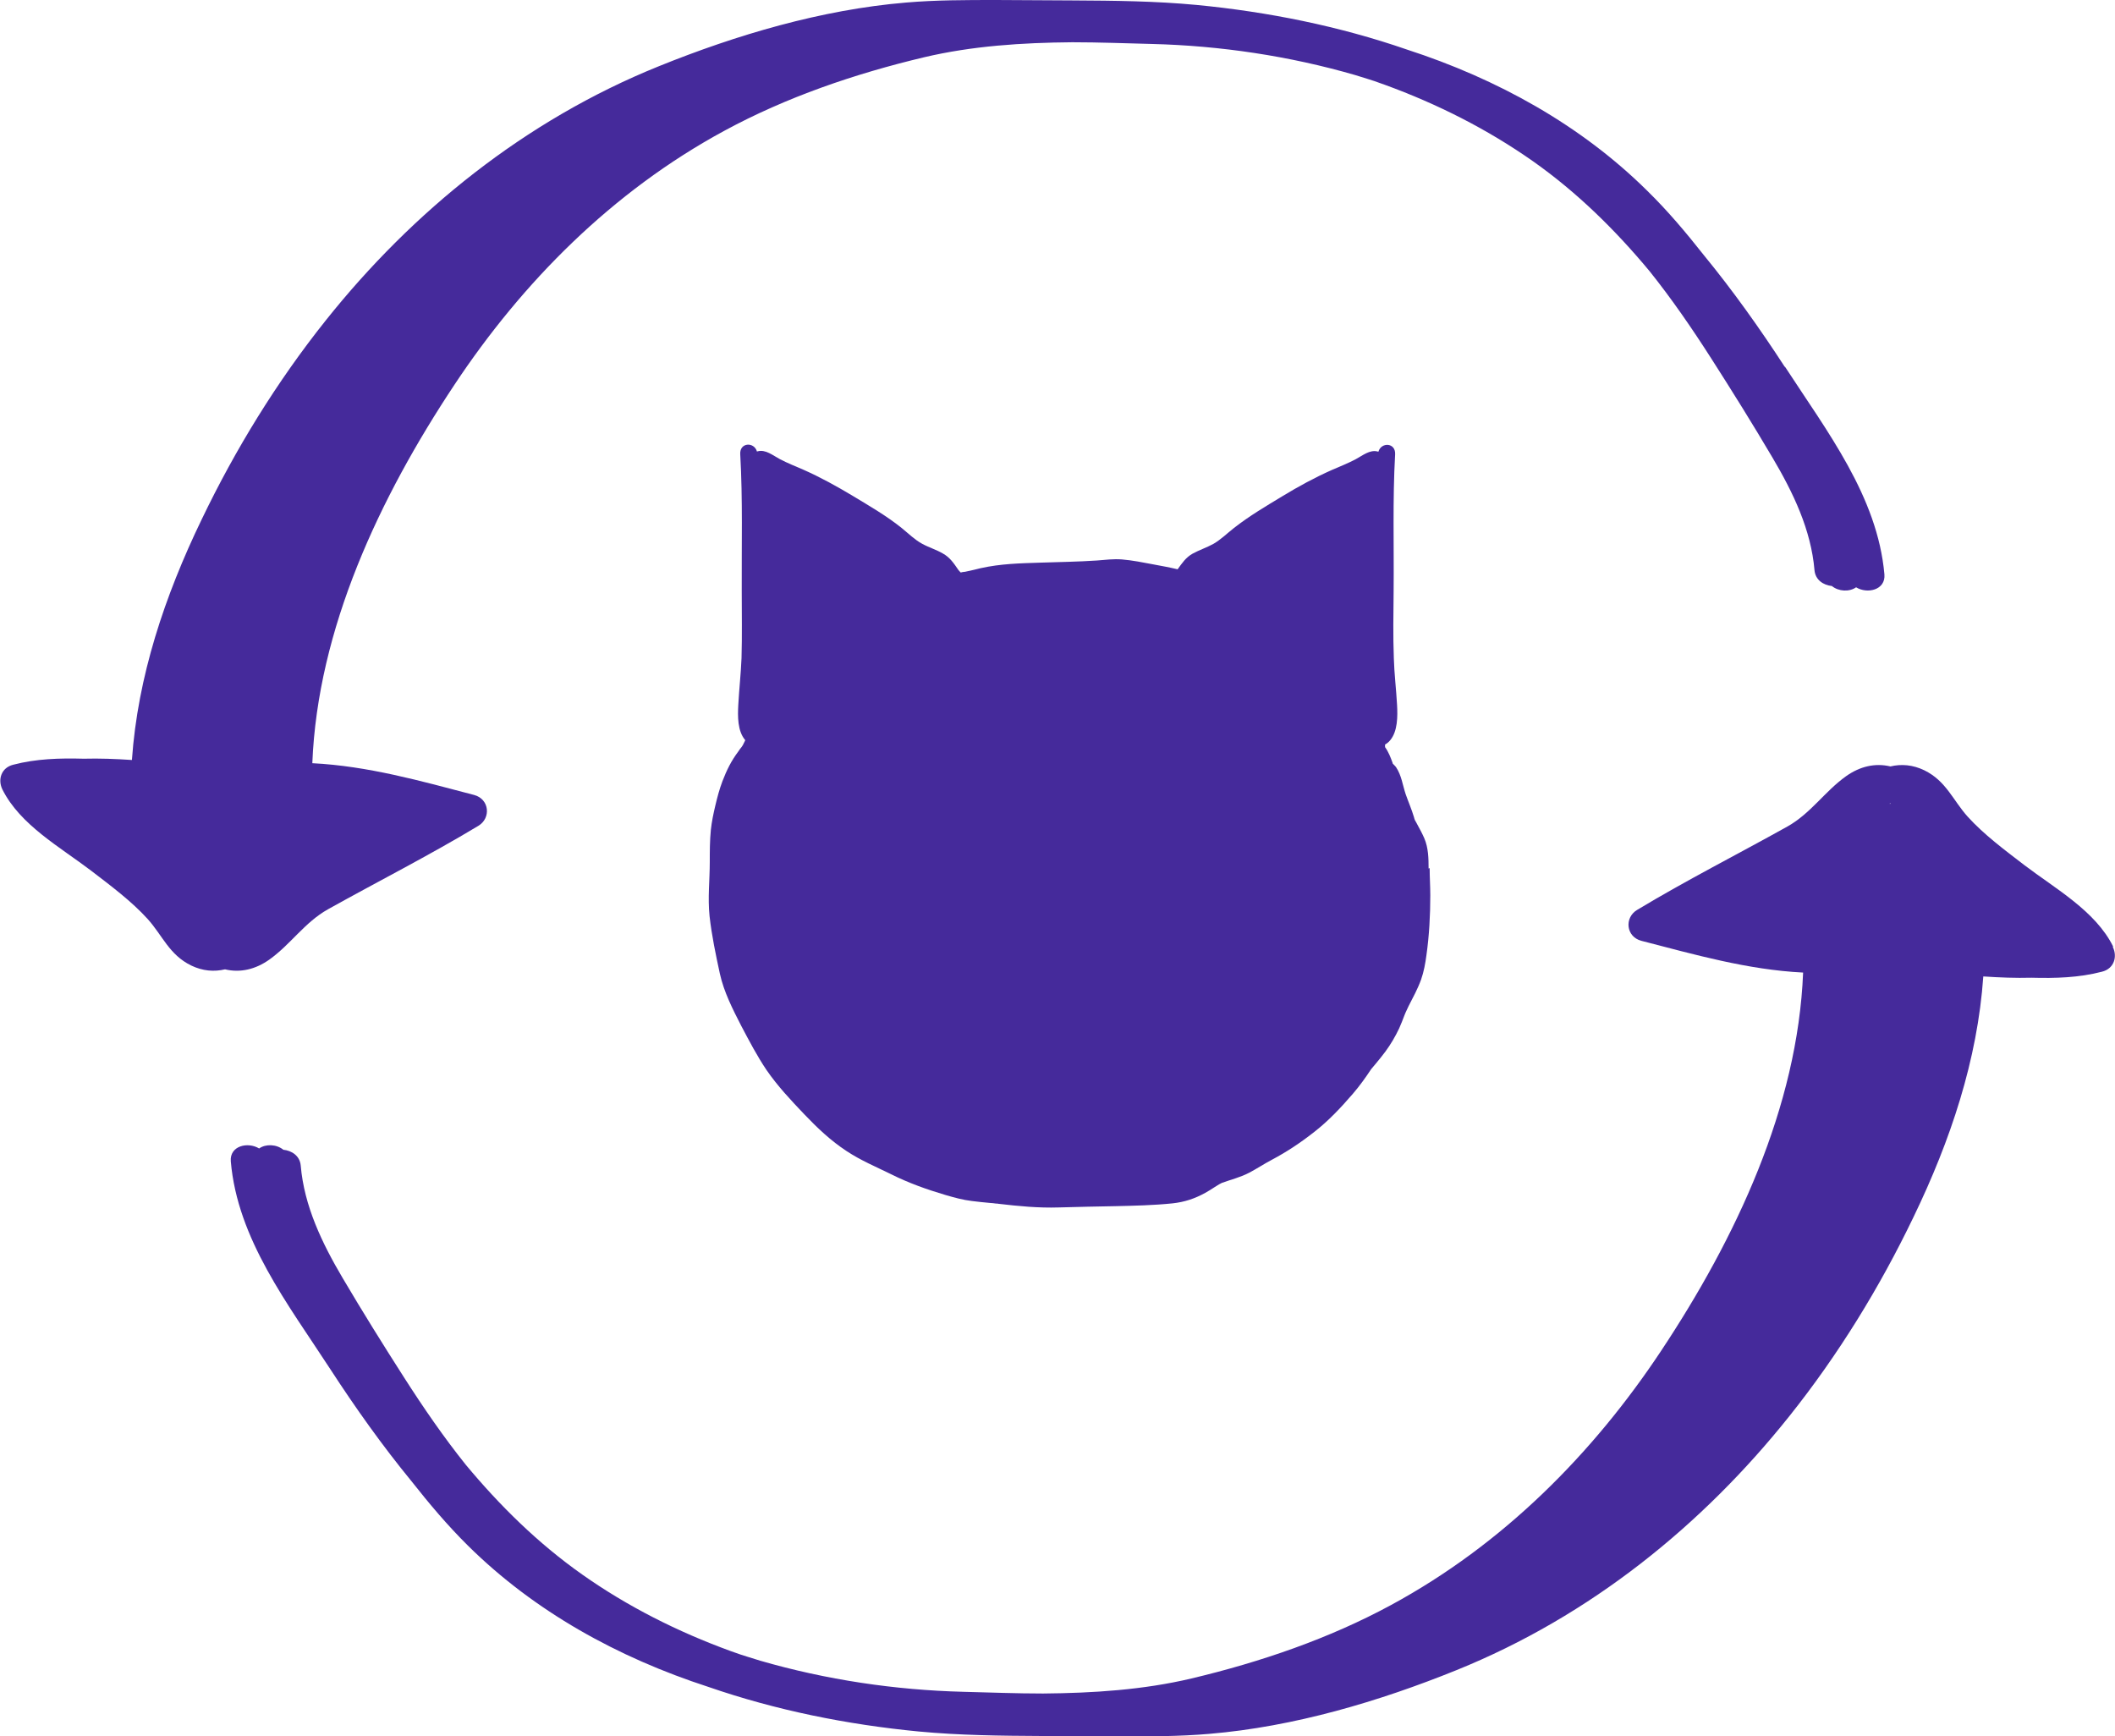 <?xml version="1.0" encoding="UTF-8"?>
<svg id="Capa_1" data-name="Capa 1" xmlns="http://www.w3.org/2000/svg" viewBox="0 0 98.6 80.93">
  <defs>
    <style>
      .cls-1 {
        fill: #452a9b;
      }
    </style>
  </defs>
  <path class="cls-1" d="m66.6,40.49c0-.47-.01-.97-.2-1.41-.1-.23-.22-.45-.34-.67-.03-.05-.06-.12-.1-.18-.02-.05-.03-.09-.04-.13-.11-.37-.26-.71-.39-1.08-.14-.42-.19-.87-.45-1.26-.04-.05-.1-.11-.15-.16,0-.01-.01-.03-.01-.04-.09-.25-.19-.51-.35-.73v-.12c.07-.04.16-.1.24-.2.35-.42.35-1.11.32-1.65-.04-.73-.13-1.45-.15-2.17-.04-1.05-.02-2.09-.01-3.14.02-2.13-.05-4.25.07-6.37.03-.55-.65-.58-.78-.12-.01,0-.02-.01-.03-.01-.37-.1-.71.19-1.03.36-.36.19-.74.34-1.11.5-.79.35-1.56.77-2.3,1.22-.76.46-1.56.93-2.27,1.49-.32.25-.61.54-.96.74-.31.17-.65.28-.96.45-.32.18-.49.44-.7.73-.38-.09-.76-.16-1.14-.23-.48-.09-.97-.19-1.46-.23-.39-.03-.77.02-1.16.05-.88.06-1.76.07-2.64.1-.94.03-1.86.05-2.79.26-.2.05-.4.1-.6.14-.05.01-.09.02-.14.03-.02,0-.02,0-.03,0-.05,0-.1.02-.15.03-.04-.04-.08-.08-.11-.12-.22-.32-.4-.59-.73-.77-.31-.18-.65-.28-.96-.45-.35-.19-.64-.48-.96-.74-.71-.57-1.51-1.03-2.27-1.49-.75-.45-1.51-.87-2.3-1.22-.37-.16-.75-.31-1.11-.5-.32-.17-.66-.46-1.03-.36-.01,0-.02.01-.03.01-.13-.46-.81-.43-.78.12.12,2.12.06,4.25.07,6.37,0,1.05.02,2.09-.01,3.14-.03.73-.11,1.45-.15,2.17-.03.54-.04,1.23.32,1.65v.02c-.04.07-.07.15-.11.22,0,0-.03.05-.06.09-.05.06-.1.12-.14.19-.34.45-.55.88-.75,1.4-.14.37-.24.75-.33,1.13-.09.38-.17.76-.21,1.14-.05.51-.05,1-.05,1.5,0,.84-.1,1.67-.01,2.52.1.9.29,1.8.48,2.68.19.86.6,1.66,1,2.44.37.7.74,1.41,1.18,2.06.51.74,1.13,1.4,1.75,2.05.61.64,1.24,1.24,1.99,1.73.65.43,1.37.73,2.06,1.07.82.41,1.66.71,2.54.97.41.12.81.23,1.23.28.28.04.56.06.84.09.1,0,.19.02.29.03.03,0,.09,0,.11.01.94.11,1.86.2,2.81.17.88-.03,1.77-.04,2.65-.06.88-.02,1.77-.04,2.65-.13.56-.06,1.04-.22,1.53-.49.15-.08.3-.18.44-.27.07-.04.14-.09.21-.13.03-.02.11-.05.11-.06.44-.16.87-.26,1.29-.48.36-.19.69-.41,1.05-.6.7-.37,1.36-.81,1.98-1.3.67-.52,1.26-1.15,1.81-1.79.31-.36.58-.74.84-1.13-.03.04.02-.03.04-.05.05-.06.11-.13.16-.19.16-.19.32-.39.47-.59.25-.34.46-.7.64-1.08.09-.2.17-.41.25-.62.02-.04.03-.08.05-.12,0,0,0,0,0,0,.05-.1.09-.2.14-.3.21-.41.42-.79.58-1.23.13-.37.2-.76.25-1.14.13-.92.18-1.86.18-2.79,0-.42-.03-.85-.03-1.27Z"/>
  <g>
    <path class="cls-1" d="m98.51,44.12c-.83-1.66-2.68-2.68-4.15-3.8-.9-.69-1.88-1.42-2.63-2.25-.69-.77-1-1.66-2.02-2.16-.54-.26-1.07-.3-1.58-.18-.72-.17-1.42,0-2.06.45-1.01.72-1.64,1.73-2.74,2.35-2.33,1.3-4.72,2.51-7.01,3.89-.6.36-.52,1.25.2,1.44,2.48.64,4.95,1.35,7.54,1.48-.25,6.26-3.13,12.38-6.63,17.65-3.16,4.76-7.34,9-12.59,11.84-2.88,1.56-6.06,2.65-9.3,3.42-2.24.53-4.57.68-6.91.7-1.25,0-2.5-.05-3.72-.08-3.18-.08-6.4-.56-9.47-1.45-.4-.13-.81-.24-1.21-.39-.06-.02-.11-.04-.17-.06-2.47-.9-4.81-2.08-6.92-3.57-2.07-1.46-3.85-3.22-5.43-5.12-1.04-1.3-1.98-2.67-2.87-4.06-.98-1.53-1.94-3.07-2.86-4.63-.97-1.64-1.8-3.37-1.96-5.25-.04-.46-.42-.7-.81-.74-.32-.26-.82-.28-1.13-.06-.52-.32-1.38-.13-1.32.6.31,3.63,2.67,6.66,4.64,9.69,1.17,1.8,2.42,3.56,3.79,5.23.82,1.04,1.67,2.05,2.62,2.99,3.1,3.07,6.99,5.22,11.21,6.59,3.15,1.09,6.48,1.76,9.81,2.08,1.91.18,3.82.2,5.74.21,1.2,0,2.4.02,3.6.02,1.41,0,2.82,0,4.21-.12,3.94-.33,7.91-1.51,11.52-2.97,6.26-2.53,11.48-6.78,15.51-11.83,2.3-2.88,4.23-6.03,5.8-9.3,1.72-3.56,2.98-7.32,3.25-11.21.75.05,1.5.08,2.25.06,1.11.03,2.21,0,3.28-.28.57-.14.73-.7.51-1.15Zm-10.36-6.65h-.06s.02-.02.03-.02c.01,0,.02.02.03.02Z"/>
    <path class="cls-1" d="m83.21,17.11c-1.17-1.8-2.42-3.56-3.79-5.23-.82-1.04-1.67-2.05-2.62-2.98-3.1-3.07-6.99-5.22-11.21-6.59-3.15-1.09-6.48-1.76-9.81-2.08-1.91-.18-3.82-.2-5.74-.21-1.2,0-2.4-.02-3.6-.02-1.41,0-2.82,0-4.21.12-3.94.33-7.91,1.51-11.52,2.97-6.26,2.53-11.48,6.78-15.51,11.83-2.3,2.88-4.23,6.03-5.8,9.3-1.72,3.56-2.98,7.32-3.25,11.21-.75-.05-1.5-.08-2.25-.06-1.11-.03-2.21,0-3.28.28-.57.14-.73.7-.51,1.15.83,1.66,2.68,2.68,4.15,3.8.9.69,1.88,1.42,2.63,2.25.69.77,1,1.66,2.02,2.16.54.26,1.07.3,1.58.18.72.17,1.42,0,2.06-.45,1.01-.72,1.64-1.73,2.74-2.35,2.33-1.3,4.72-2.51,7.01-3.89.6-.36.52-1.25-.2-1.44-2.48-.65-4.95-1.35-7.54-1.48.25-6.26,3.13-12.38,6.63-17.65,3.16-4.76,7.34-9,12.59-11.84,2.88-1.56,6.06-2.65,9.3-3.42,2.24-.53,4.57-.68,6.91-.7,1.25,0,2.5.05,3.72.08,3.18.08,6.4.56,9.47,1.45.4.13.81.24,1.2.39.06.02.11.04.17.06,2.47.9,4.8,2.08,6.92,3.57,2.07,1.46,3.85,3.22,5.43,5.12,1.04,1.3,1.98,2.67,2.87,4.06.98,1.53,1.94,3.07,2.86,4.63.97,1.64,1.8,3.37,1.96,5.25.04.46.42.7.81.74.32.26.82.28,1.13.06.52.32,1.38.13,1.32-.6-.32-3.63-2.67-6.66-4.64-9.69Z"/>
  </g>
</svg>